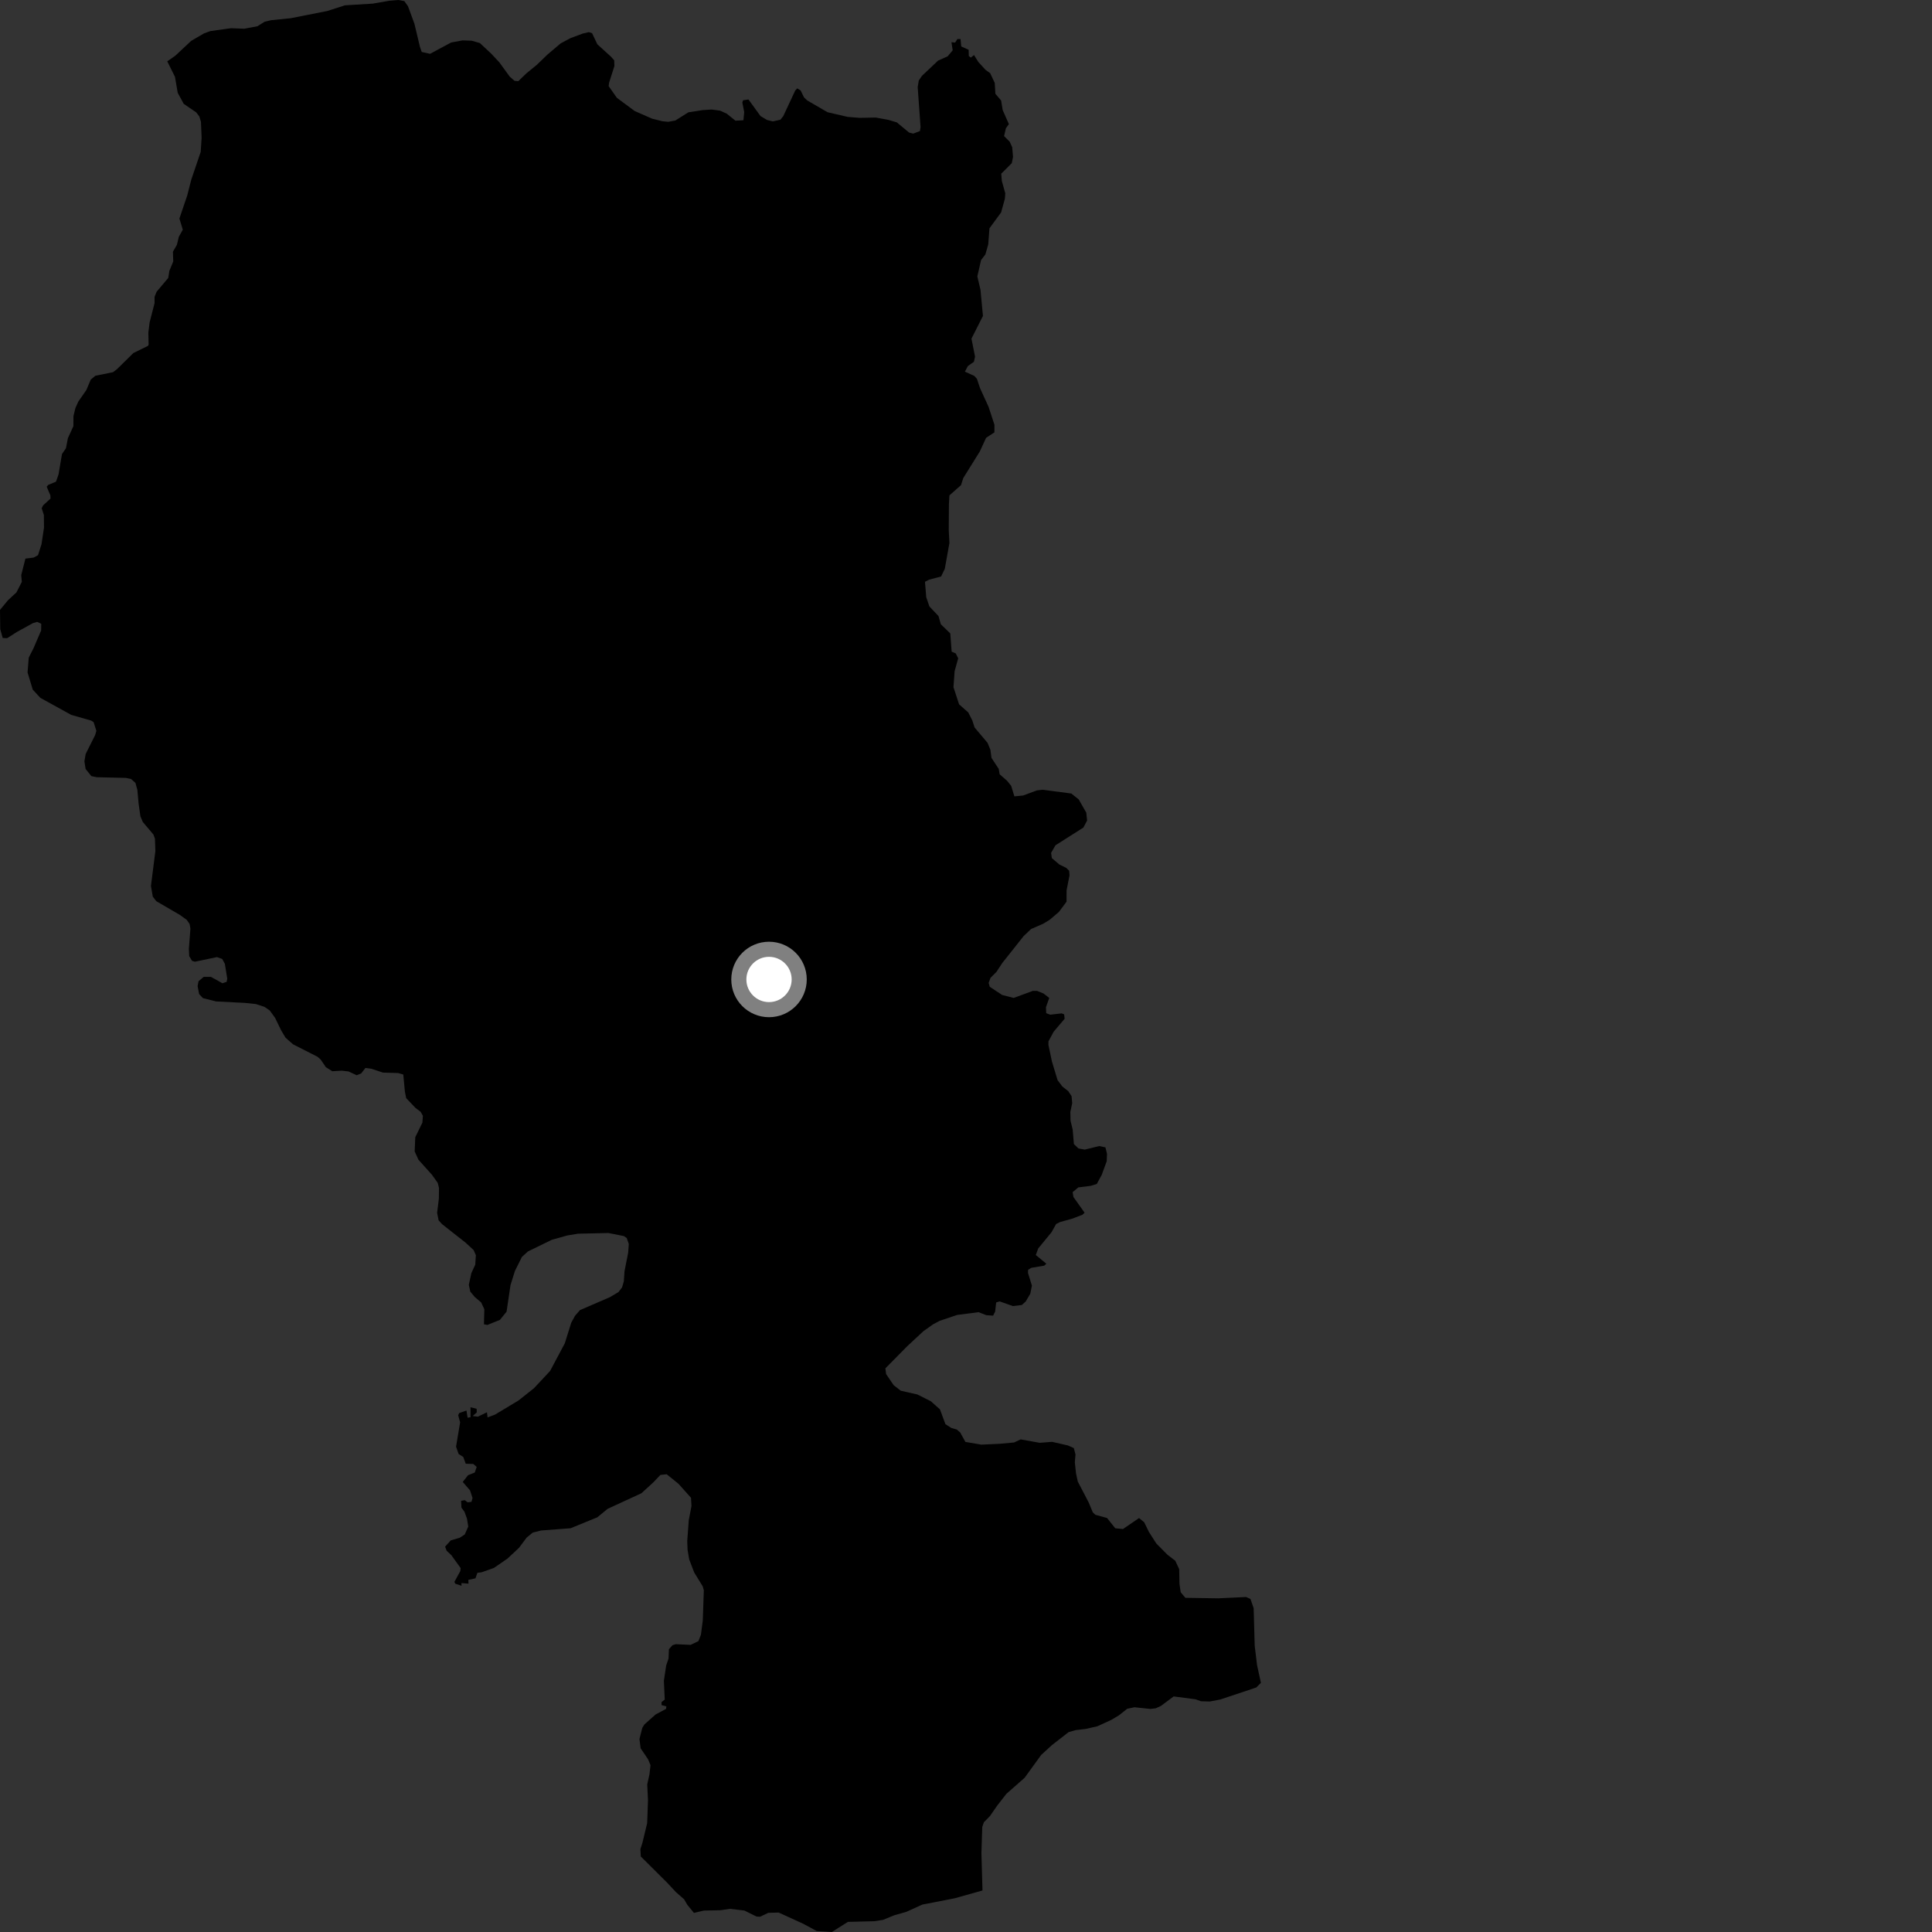 <?xml version="1.0" encoding="utf-8" ?>
<svg baseProfile="full" height="1024" version="1.1" width="1024" xmlns="http://www.w3.org/2000/svg" xmlns:ev="http://www.w3.org/2001/xml-events" xmlns:xlink="http://www.w3.org/1999/xlink"><rect width="100%" height="100%" fill="#333333" stroke="none"/><defs /><polygon fill="black" points="88.657,32.51 92.735,40.711 94.201,49.195 97.369,55.032 104.016,59.578 105.643,61.719 106.514,64.582 106.857,73.053 106.379,80.496 101.371,95.247 99.227,103.637 95.089,115.825 96.884,121.738 94.764,125.555 93.776,129.731 91.656,133.423 91.819,138.584 89.758,143.582 89.185,147.295 83.023,154.608 81.919,157.306 81.924,160.67 79.311,170.831 78.628,176.245 78.768,182.661 78.383,183.348 70.683,187.125 62.046,195.629 59.925,197.263 50.544,199.151 48.101,201.2 45.761,206.737 41.528,212.81 39.983,216.227 38.931,220.538 38.902,225.87 35.991,232.237 34.946,237.588 32.858,240.642 31.028,251.441 29.677,255.309 25.623,256.97 24.747,257.968 26.714,262.593 26.78,264.248 22.834,267.867 22.093,269.378 23.252,272.974 23.32,279.647 21.999,288.444 20.143,294.266 17.824,295.531 13.467,296.076 11.25,304.843 11.572,308.388 8.711,313.992 4.19,318.177 0.0,323.265 0.134,333.481 1.432,338.144 3.769,338.256 9.103,334.865 17.522,330.241 19.72,329.616 21.856,330.605 21.81,334.156 17.717,343.675 15.234,348.551 14.606,356.412 17.357,365.513 21.376,369.872 37.74,378.896 48.28,381.91 49.616,382.754 51.08,387.378 50.439,389.574 45.403,399.636 44.738,403.497 45.367,407.559 48.418,411.356 51.281,411.943 66.691,412.305 69.479,412.892 71.778,414.942 72.804,418.632 73.458,425.87 74.425,432.682 75.68,435.649 81.331,442.339 82.126,444.555 82.345,451.094 80.007,469.57 80.98,475.24 82.845,477.655 95.281,484.89 98.943,487.511 100.505,489.737 100.927,492.223 100.111,502.828 100.291,506.783 101.803,509.283 103.303,509.723 114.993,507.285 117.779,508.268 119.183,510.86 120.447,518.701 120.13,520.395 117.915,521.152 111.807,517.766 107.963,517.76 105.223,520.075 104.732,522.683 105.548,526.884 107.565,529.034 114.49,530.776 129.798,531.558 135.624,532.172 140.246,533.7 142.973,535.583 145.792,539.459 149.03,546.131 151.356,550.021 155.353,553.525 168.277,560.099 169.953,561.57 172.697,565.621 176.105,567.778 181.153,567.48 184.724,567.892 189.064,569.895 191.417,568.963 193.678,566.047 196.877,566.464 202.978,568.5 211.05,568.737 213.752,569.516 214.615,578.683 215.304,582.053 220.176,587.18 222.93,589.267 224.145,591.397 223.88,594.993 220.1,602.757 219.786,610.276 221.76,614.633 229.006,622.733 232.021,626.97 232.671,629.626 232.604,635.328 231.679,642.812 232.469,646.788 234.315,648.834 246.788,658.652 251.042,662.577 252.217,665.259 251.89,670.317 249.832,674.772 248.484,681.015 249.279,684.613 251.657,687.454 255.019,690.305 256.706,693.925 256.499,701.899 258.311,702.247 264.964,699.574 268.491,695.207 270.57,681.159 272.924,673.638 276.629,666.186 279.827,663.288 292.492,657.102 300.739,654.814 306.324,653.885 322.478,653.524 330.687,655.15 332.174,656.179 333.28,659.32 332.932,664.008 331,673.824 330.643,679.158 329.696,682.37 327.786,684.833 323.22,687.542 307.385,694.39 304.78,697.388 302.78,701.047 299.335,712.045 291.546,726.664 282.995,735.804 274.77,742.318 262.313,749.796 258.426,751.256 258.092,748.542 253.264,750.869 250.527,750.521 252.704,748.591 252.631,746.688 249.385,745.883 249.397,751.151 247.841,751.41 247.232,747.607 243.36,748.963 242.853,750.103 243.876,753.871 241.72,766.756 243.073,770.639 245.534,772.214 246.85,775.81 250.847,775.928 252.652,777.483 251.644,780.47 248.069,781.892 245.271,785.452 249.131,789.938 250.455,793.984 249.878,796.014 247.835,796.255 246.368,795.125 244.385,795.458 244.572,799.063 246.182,801.262 247.505,804.909 248.192,809.104 246.313,813.308 243.718,815.008 238.885,816.456 235.914,819.759 236.714,821.906 239.226,824.271 244.152,831.113 243.972,832.707 240.831,838.455 241.346,839.413 244.632,840.483 244.56,839.06 248.321,839.371 248.222,837.373 252.003,836.548 253.037,833.611 255.235,833.349 261.755,831.051 268.98,826.087 275.08,820.375 279.147,814.946 282.345,812.322 286.798,811.185 302.436,810.001 316.621,804.193 322.048,799.71 339.96,791.457 346.224,785.733 350.05,781.725 353.37,781.392 359.603,786.434 366.25,793.863 366.5,798.193 365.052,805.813 364.251,816.755 364.423,821.402 365.281,826.478 367.921,833.405 372.468,840.815 373.041,842.847 372.496,858.81 371.508,866.436 370.175,869.831 366.065,871.813 358.209,871.45 356.452,871.985 354.551,874.082 354.341,879.047 353.09,882.718 351.867,890.844 352.325,900.814 350.641,902.126 350.624,903.732 353.191,904.406 353.022,905.745 347.467,908.716 341.548,913.995 340.433,915.796 338.928,921.719 339.556,926.642 343.501,932.482 344.792,935.588 344.239,940.386 343.043,945.802 343.451,954.225 343.015,966.297 340.512,976.669 339.419,980.108 339.647,983.984 353.603,997.865 358.277,1002.885 362.59,1006.66 364.297,1009.6 367.802,1013.88 373.091,1012.636 381.961,1012.454 386.885,1011.718 394.533,1012.619 400.944,1015.803 402.845,1015.915 407.189,1013.841 412.723,1013.695 425.849,1019.693 432.879,1023.486 440.915,1024.0 449.399,1018.636 463.445,1018.279 468.01,1017.578 473.968,1015.129 480.358,1013.329 488.83,1009.479 505.962,1006.137 520.74,1001.992 520.18,982.122 520.621,968.316 521.47,965.836 524.708,962.539 528.474,957.087 533.397,950.775 543.054,942.277 551.826,930.184 557.493,924.977 566.367,918.078 570.097,916.998 575.34,916.393 581.647,914.959 589.123,911.517 593.079,909.148 597.437,905.688 601.244,904.883 609.791,905.773 612.607,905.421 615.344,904.157 622.06,899.141 633.638,900.661 636.575,901.692 641.204,901.826 646.816,900.762 665.874,894.392 668.314,891.926 666.277,882.613 665.019,872.303 664.462,852.367 662.77,847.479 660.434,846.445 645.604,847.149 628.27,846.875 625.783,843.916 625.143,839.488 624.993,831.667 622.92,827.236 618.707,823.985 612.845,818.045 608.97,811.991 606.438,806.821 603.737,804.594 595.197,810.419 591.107,810.021 586.762,804.566 580.563,802.869 579.204,801.577 577.06,796.4 571.242,785.232 570.306,780.854 569.679,775.057 570.03,770.917 569.15,767.513 565.984,766.11 557.655,764.208 551.051,764.717 540.981,762.911 537.473,764.542 529.889,765.237 520.091,765.681 511.685,764.247 508.938,759.258 507.124,757.684 504.182,756.837 501.088,754.819 498.21,747.016 493.405,742.713 486.237,739.1 477.412,737.107 473.66,734.176 469.656,728.283 469.275,725.252 480.921,713.456 489.461,705.523 494.607,701.883 498.048,700.067 507.281,696.95 518.643,695.478 522.746,697.073 526.354,697.324 527.436,695.218 527.997,690.324 529.839,689.761 536.847,692.243 541.572,691.686 543.636,689.835 546.072,685.707 546.938,681.421 544.851,674.672 544.927,673.017 546.606,671.98 553.494,670.81 554.585,669.798 549.001,665.183 550.276,661.7 557.318,653.13 559.77,648.756 561.832,647.714 568.151,645.964 573.705,643.852 574.857,642.759 568.944,634.441 568.517,631.861 571.538,629.346 578.125,628.519 581.333,627.507 583.943,622.687 586.59,615.435 586.742,611.554 585.904,608.14 582.618,607.425 574.95,609.314 571.576,608.688 569.183,606.375 568.542,598.694 567.405,594.033 567.303,589.361 568.293,584.681 567.957,580.997 566.228,578.364 563.049,575.851 560.545,572.525 557.539,562.595 555.683,553.79 555.701,551.951 558.449,546.839 564.274,539.978 564.021,537.626 562.704,537.113 556.642,537.809 554.525,537.011 554.374,533.884 556.114,528.906 553.076,526.578 549.684,525.186 547.446,525.174 537.26,528.925 531.178,527.363 524.593,523.027 524.013,520.947 524.984,518.281 528.125,515.134 531.232,510.417 542.546,496.147 546.486,492.406 552.98,489.569 556.337,487.519 561.225,483.359 565.29,477.913 565.307,471.939 566.868,463.917 566.662,461.526 565.2,460.041 561.443,458.177 557.499,454.819 557.102,452.048 559.42,448.018 574.231,438.614 576.195,434.855 575.737,430.706 571.761,423.735 567.814,420.583 552.632,418.577 549.568,418.924 542.263,421.64 537.642,422.084 535.946,416.524 533.782,413.838 529.828,410.378 529.357,407.546 525.514,401.709 524.929,397.396 523.416,393.716 516.551,385.574 515.362,381.877 513.215,377.62 508.34,373.314 505.36,364.22 505.972,355.716 507.866,348.917 506.559,346.323 504.392,345.383 503.668,335.721 498.666,330.875 497.423,326.526 492.606,321.436 490.932,316.563 490.261,308.363 492.468,307.233 498.803,305.542 500.762,301.482 503.217,287.786 502.857,280.999 502.948,267.331 503.218,262.56 509.339,257.146 510.561,253.365 519.314,239.308 522.651,232.058 527.07,229.155 527.069,225.118 523.961,215.635 519.449,205.76 517.783,200.778 516.425,199.256 511.422,196.983 512.999,194.01 516.206,191.749 516.785,189.003 514.896,179.482 520.985,167.454 519.672,153.568 518.007,146.508 519.992,137.824 522.268,134.85 523.795,129.515 524.432,121.004 530.604,112.587 532.607,105.352 532.823,102.459 530.999,95.961 530.681,92.056 536.266,86.477 536.923,83.204 536.49,78.022 535.156,75.096 532.185,72.133 533.149,67.976 534.73,65.78 531.442,58.331 530.619,53.281 527.569,49.696 527.243,43.968 524.808,38.789 522.324,36.992 518.567,32.88 516.252,29.19 514.551,30.528 513.483,29.672 513.402,26.391 509.467,24.62 509.11,20.695 507.431,20.71 506.234,22.56 504.281,22.377 504.95,26.662 502.275,29.863 497.196,32.122 488.642,40.214 486.969,42.682 486.395,46.181 487.919,67.436 487.581,69.469 484.031,70.817 481.831,70.255 475.329,64.871 470.966,63.553 464.173,62.3 455.652,62.464 449.316,61.962 438.637,59.486 427.831,53.228 426.128,51.589 424.358,47.954 422.554,46.835 421.487,47.975 415.154,61.537 413.635,63.455 409.624,64.341 406.539,63.584 403.092,61.519 396.704,52.72 393.835,53.147 393.459,54.344 394.452,59.408 394.037,63.734 389.804,63.973 385.178,60.244 381.659,58.647 377.147,58.048 372.395,58.362 364.857,59.523 357.958,63.868 354.183,64.56 351.033,64.25 345.629,62.894 336.435,58.87 326.965,51.856 322.59,45.644 322.841,43.803 325.643,35.003 325.535,31.967 323.902,30.106 316.609,23.483 313.818,17.607 312.104,17.025 308.788,17.813 302.366,20.214 297.151,22.996 290.103,28.977 284.557,34.331 279.024,38.86 274.692,43.029 272.67,42.822 270.142,40.581 264.597,32.958 260.452,28.529 254.361,22.826 250.026,21.574 245.14,21.415 239.123,22.525 227.939,28.524 223.52,27.543 222.584,24.864 219.651,12.587 216.233,3.288 214.315,0.597 211.245,0.0 206.347,0.389 197.561,1.924 182.821,2.823 173.468,5.825 154.107,9.652 143.727,10.703 140.323,11.486 136.387,13.922 129.452,15.222 122.464,14.951 111.526,16.464 108.129,17.702 101.309,21.671 92.918,29.53 88.657,32.51" /><circle cx="407.595" cy="519.137" fill="rgb(100%,100%,100%)" r="16" stroke="grey" stroke-width="8" /></svg>